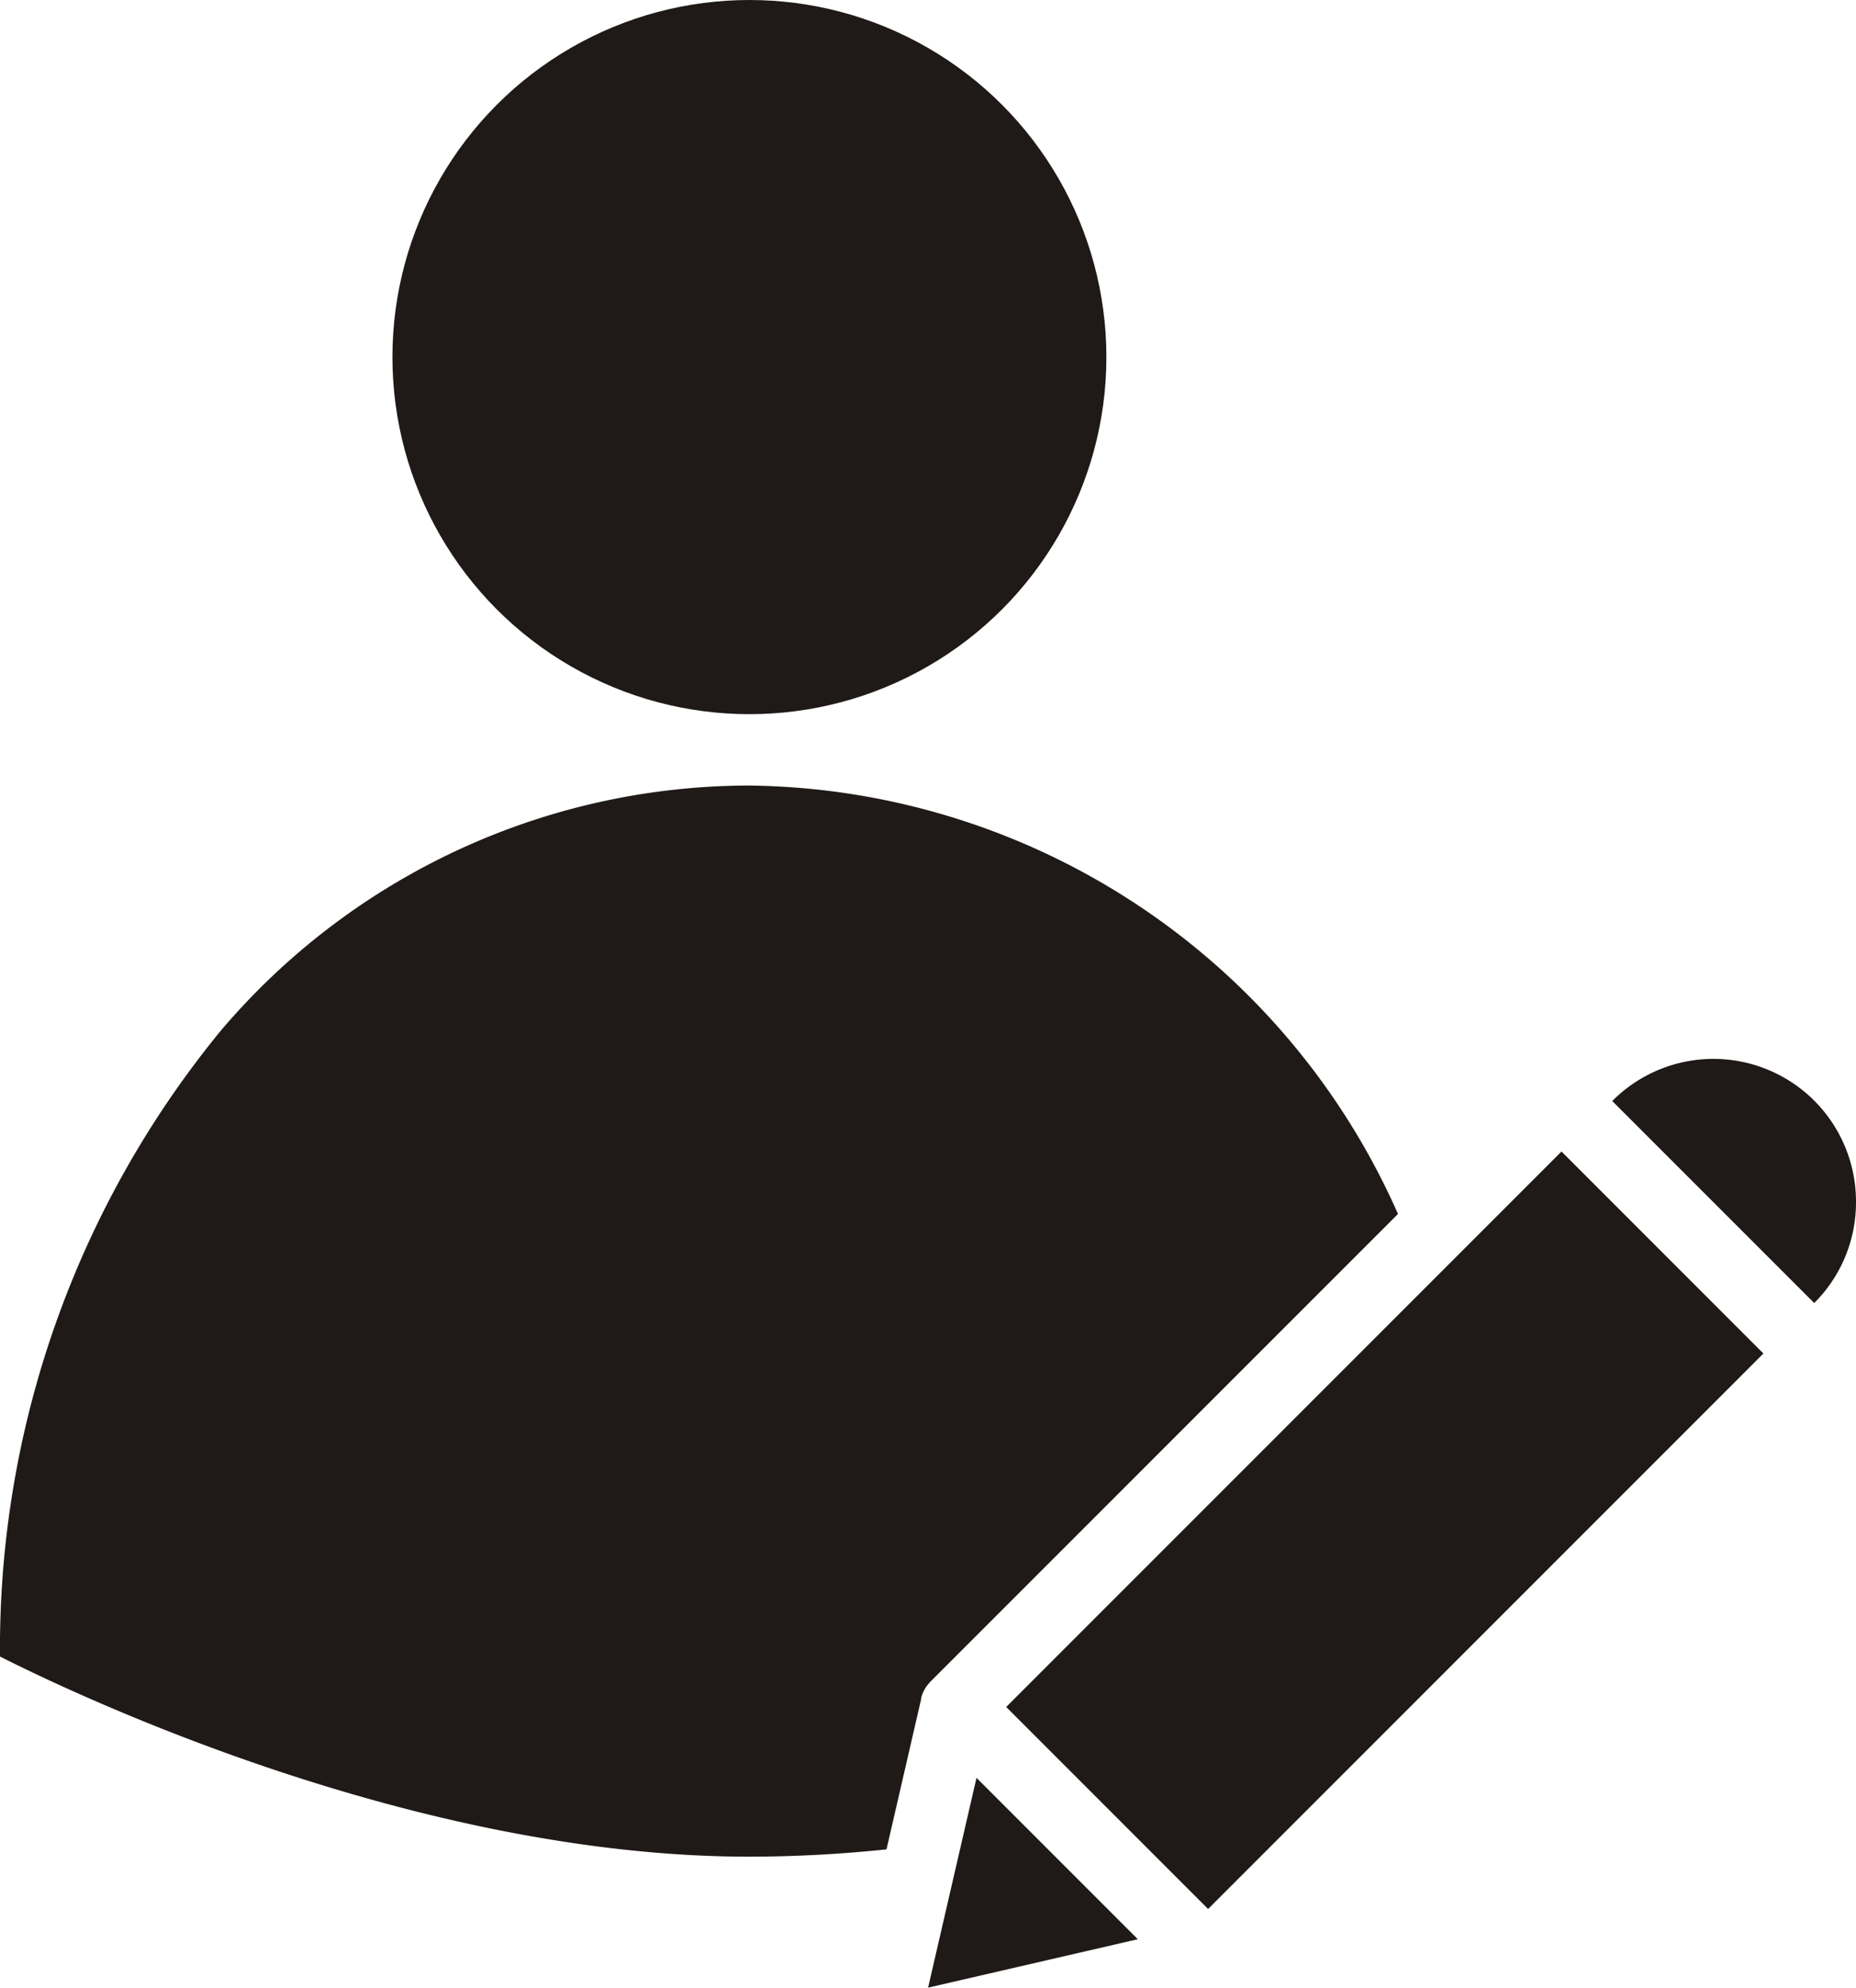 <svg xmlns="http://www.w3.org/2000/svg" width="28.637" height="30.659" viewBox="0 0 28.637 30.659">
  <g id="_003-user" data-name="003-user" transform="translate(-48.043 -32)">
    <path id="Path_2282" data-name="Path 2282" d="M256,433.56l3.236-.747-2.489-2.489Z" transform="translate(-193.637 -370.901)" fill="#1f1a17"/>
    <path id="Path_2283" data-name="Path 2283" d="M61.721,224.41l.535-2.32c0-.006,0-.011,0-.017s.005-.019.008-.029l.009-.026.01-.024.013-.028.01-.02.017-.028.011-.017.02-.027.013-.016.022-.025.009-.01,7.215-7.215A11.079,11.079,0,0,0,59.606,208a10.707,10.707,0,0,0-8.153,3.777,15.015,15.015,0,0,0-3.41,9.658c1.264.638,6.456,3.087,11.563,3.087a20.517,20.517,0,0,0,2.115-.113Z" transform="translate(0 -163.883)" fill="#1f1a17"/>
    <path id="Path_2284" data-name="Path 2284" d="M0,0H12.117V4.406H0Z" transform="translate(63.568 58.33) rotate(-45)" fill="#1f1a17"/>
    <circle id="Ellipse_226" data-name="Ellipse 226" cx="5.508" cy="5.508" r="5.508" transform="translate(54.098 32)" fill="#1f1a17"/>
    <path id="Path_2285" data-name="Path 2285" d="M413.134,271.53a2.2,2.2,0,0,0-3.761-1.558l3.116,3.116a2.188,2.188,0,0,0,.645-1.558Z" transform="translate(-336.454 -220.989)" fill="#1f1a17"/>
  </g>
</svg>
